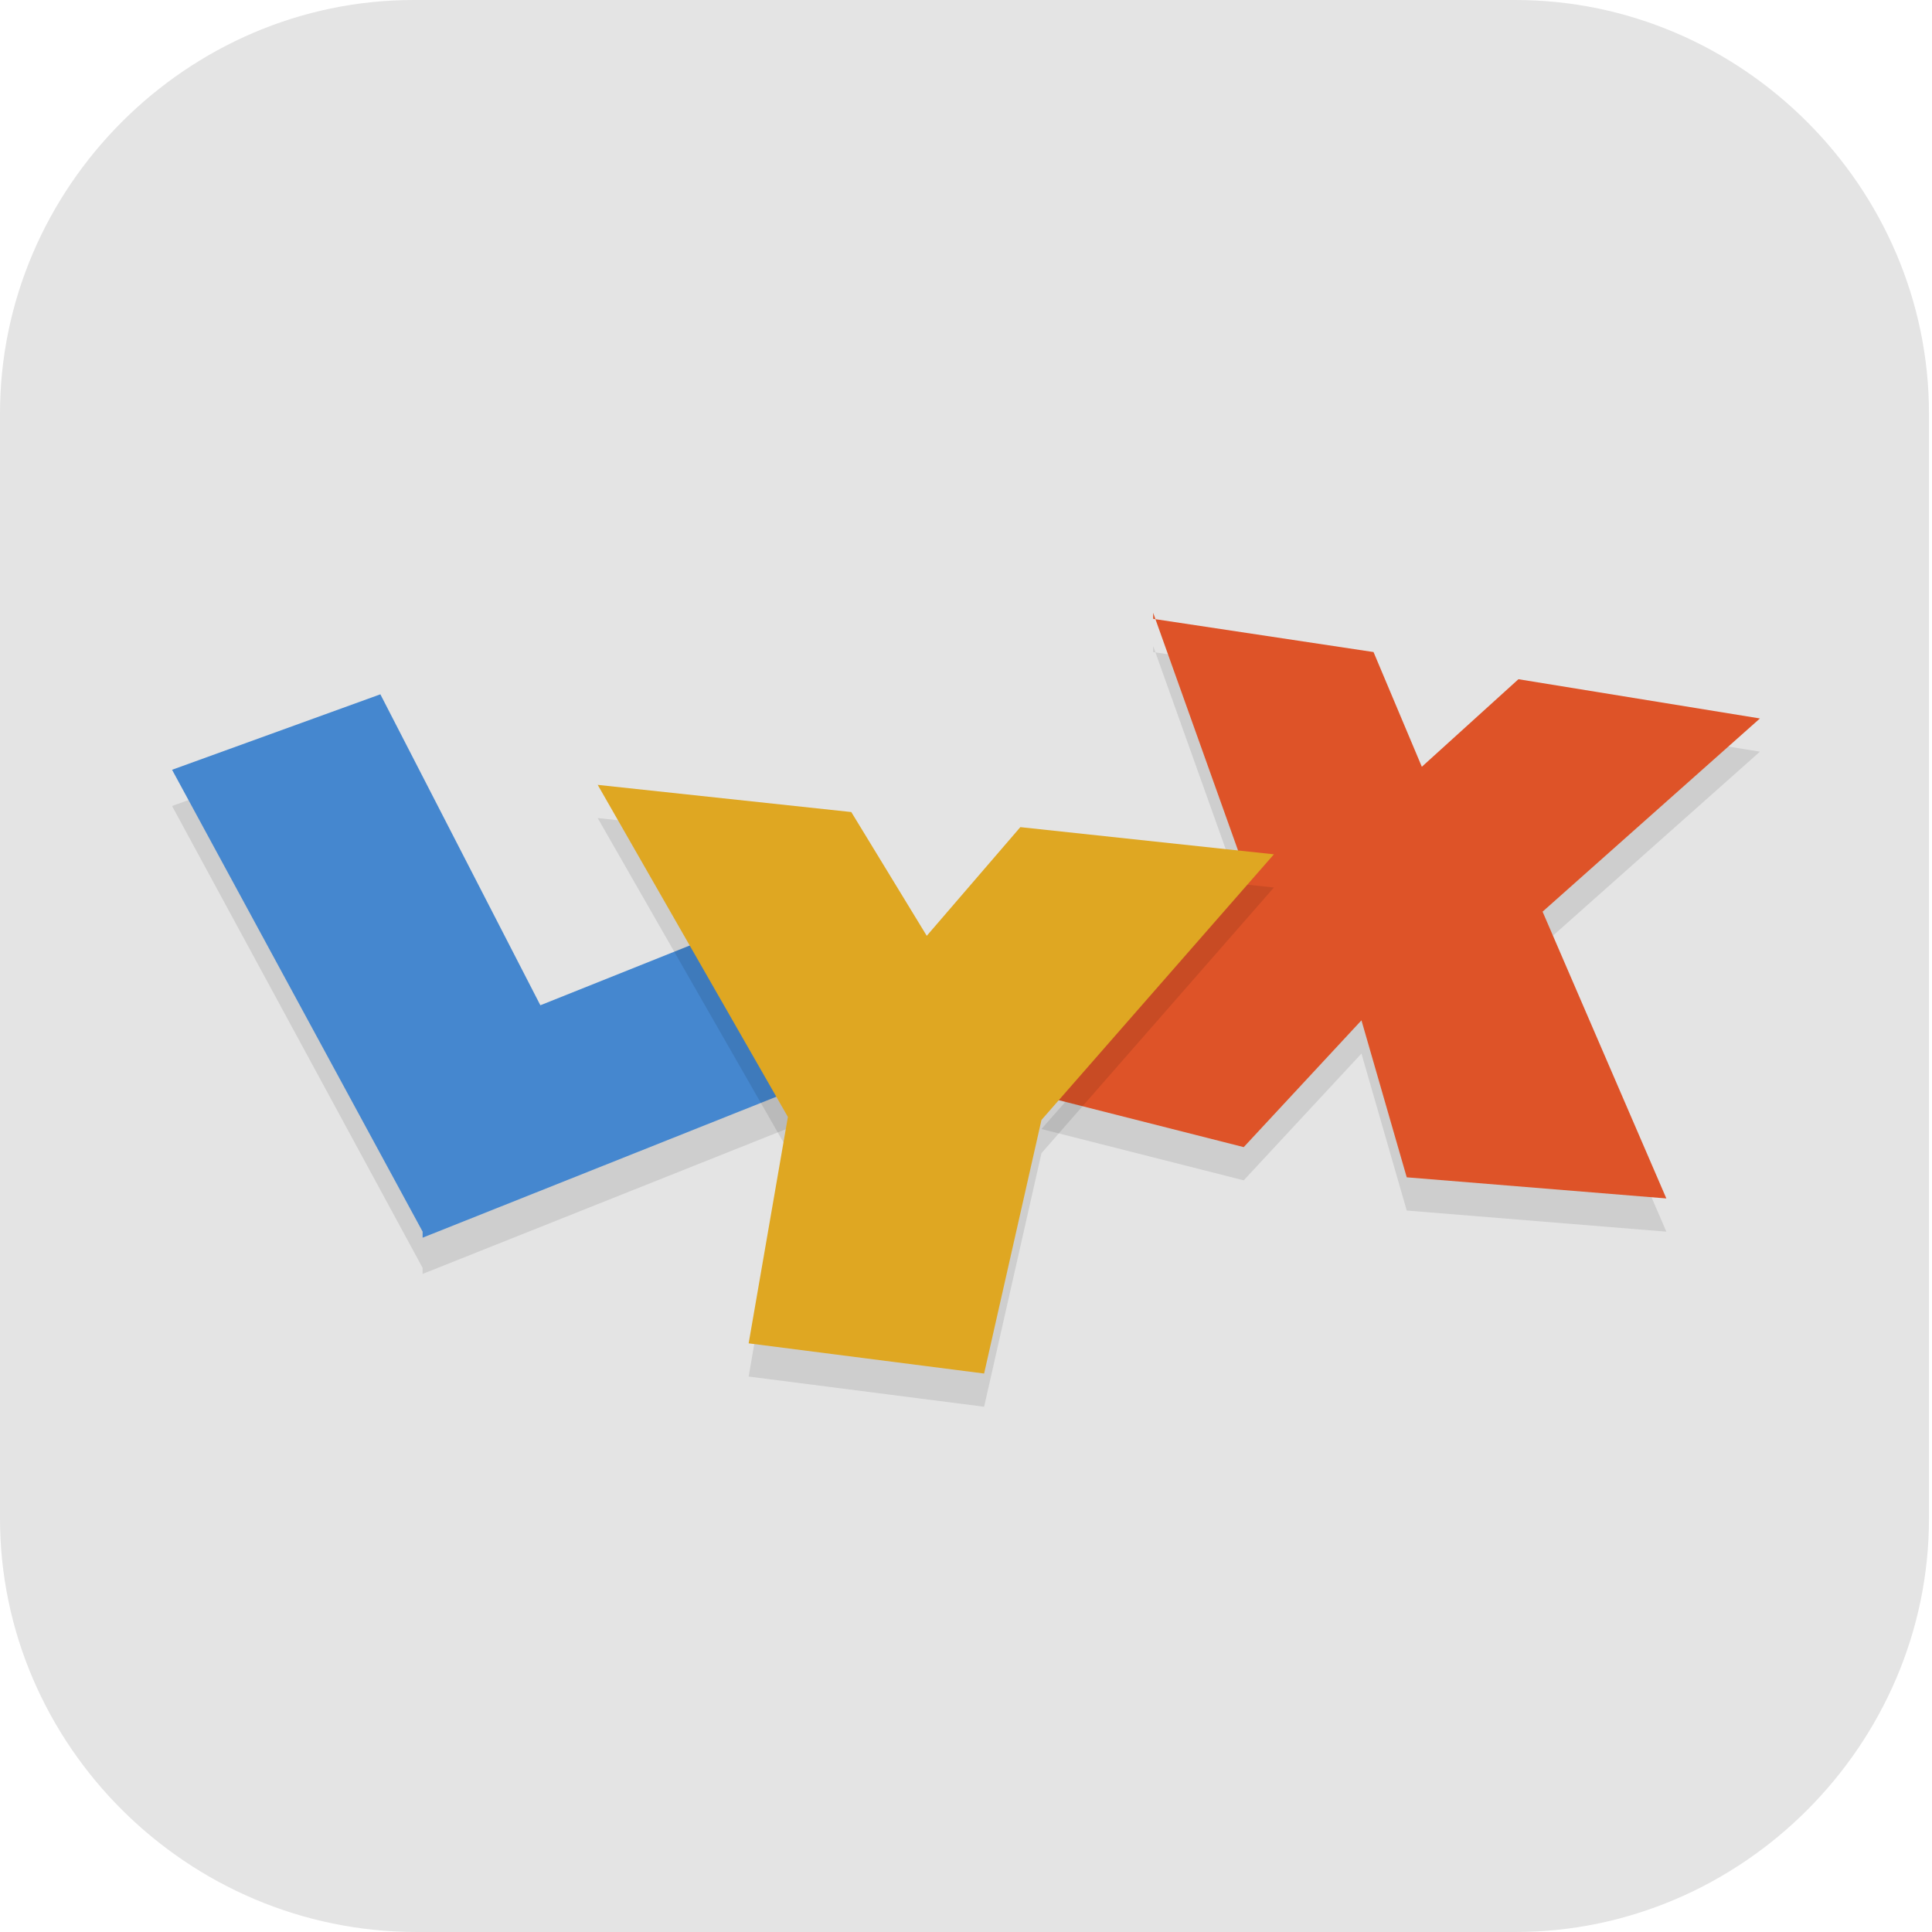 <?xml version="1.0" encoding="UTF-8"?>
<svg id="_图层_1" xmlns="http://www.w3.org/2000/svg" version="1.1" viewBox="0 0 64 64" width="64" height="64">
  <!-- Generator: Adobe Illustrator 29.0.1, SVG Export Plug-In . SVG Version: 2.1.0 Build 192)  -->
  <defs>
    <style>
      .st0, .st1, .st2, .st3, .st4, .st5, .st6 {
        isolation: isolate;
      }

      .st0, .st7, .st8, .st9 {
        fill-rule: evenodd;
      }

      .st0, .st2, .st6 {
        opacity: .1;
      }

      .st1, .st10, .st3, .st4, .st5 {
        opacity: .2;
      }

      .st1, .st11, .st12, .st5, .st13 {
        display: none;
      }

      .st14 {
        fill: #3f3f3f;
      }

      .st15, .st4, .st5, .st6 {
        fill: #fff;
      }

      .st7 {
        fill: #4587cf;
      }

      .st16 {
        fill: #b4a595;
      }

      .st11 {
        fill: #ac4cc7;
      }

      .st17 {
        fill: #a08a73;
      }

      .st18 {
        fill: none;
        stroke: #b4a595;
        stroke-linecap: round;
        stroke-linejoin: round;
        stroke-width: 3px;
      }

      .st19 {
        fill: #a8cce3;
      }

      .st20 {
        fill: #7e664e;
      }

      .st8 {
        fill: #de5328;
      }

      .st21 {
        fill: #6f6d6d;
      }

      .st13, .st22 {
        fill: #e4e4e4;
      }

      .st9 {
        fill: #dfa722;
      }

      .st23 {
        fill: #674f4f;
      }

      .st24 {
        fill: #5c5c5c;
      }

      .st25 {
        fill: #07b3ff;
      }

      .st26 {
        fill: #838181;
      }
    </style>
  </defs>
  <path class="st22" d="M50.4,64H13.8c-7.6,0-13.8-6.2-13.8-13.7V13.7C0,6.2,6.2,0,13.7,0h36.5c7.5,0,13.7,6.2,13.7,13.7v36.6c0,7.5-6.2,13.7-13.7,13.7h.1Z"/>
  <g class="st12">
    <path class="st3" d="M18.6,9c-3,0,0,8,0,8,0,0-3.6-1.1-4.7-1.1-2.5,0,.5,2.6,4.7,5.7,6.7,5,12.3,7.1,17.2,8.8-4.4.2-8.3,2.4-9.5,2.4-1.6,0-.6-2.1-1.8-4.4-.5-1-2.1-2.2-3.6-2.2-4.7,0-7.1,4.1-7.1,4.1l-5.9,2.5,5.9,1.6s5.7,11.7,15.5,14.1l2.4,1.4-3.2,3.4h-6.6c-.7,0-1.3.5-1.3,1.2,0,.7.6,1.2,1.3,1.3,0,0,0,0,0,0h7.2c.4,0,.7-.1.9-.4l4.7-4.9c.4-.4.4-1.1,0-1.6,1.7-.1,3.4-.3,5-.7l1.8,1.8-1.2,3.4h-1.6c-.7,0-1.3.5-1.3,1.2s.6,1.2,1.3,1.3c0,0,0,0,0,0h2.5c.5,0,1-.3,1.2-.8l1.7-4.9c.2-.4,0-.9-.3-1.3l-1.3-1.3c5.7-1.6,10.4-4.3,11.9-6.5.8-1.2,1-4.5.4-7.7.2-1,.3-2.3.3-3.8,0-4.1-7.3-6.2-7.6-10.3,0-.9.5-2.8,1.7-2.8,3.6,0,3.4,4.2,4.7,2.9,3.6-3.4-1.1-8-5.8-8s-8.1,1.3-8.1,4.4.9,3.8,2.2,5.3c-3.1-1.4-6.6-2.5-10.6-3.7,0-.1,0-.3,0-.4,0-2.2,4.2-2.7,4.2-5.1s-8,.3-9.8,3.8c-1-.3-1.9-.6-2.9-.9-2.5-.8-3.4-5.8-4.6-5.8Z"/>
    <path class="st16" d="M29.4,45.2c-.7,0-1.2.6-1.2,1.3,0,.4.3.8.6,1l2.9,1.7-3.2,3.4h-6.6c-.7,0-1.3.5-1.3,1.2,0,.7.6,1.2,1.3,1.3,0,0,0,0,0,0h7.2c.4,0,.7-.1.9-.4l4.7-4.9c.5-.5.4-1.3,0-1.7,0,0-.1-.1-.2-.1l-4.2-2.5c-.2-.1-.5-.2-.7-.2Z"/>
    <path class="st20" d="M43.4,39s5.9-6.4,4.7-11.4c-.9-4-8.1-6.9-8.1-12.6s4.9-4.4,8.1-4.4c4.7,0,9.4,4.6,5.8,8-1.2,1.2-1.1-2.9-4.7-2.9s-1.7,1.9-1.7,2.8c.3,4.1,7.6,6.2,7.6,10.3s-1.2,6.9-1.2,6.9l-10.7,3.4Z"/>
    <path class="st6" d="M48.2,10.6c-3.2,0-8.1,1.3-8.1,4.4s0,.3,0,.5c.4-2.8,5-4,8.1-4s6.7,2.3,7,4.9c.4-2.9-3.3-5.7-7-5.7ZM47.7,18.7c0,.2,0,.4,0,.6.3,4,7.2,6.1,7.6,10,0-.2,0-.3,0-.5,0-4.1-7-6.1-7.6-10.1ZM48.3,29.3c-.2,4.7-4.9,9.7-4.9,9.7l.9-.3c1.5-1.9,4.2-5.9,3.9-9.4Z"/>
    <path class="st3" d="M29.4,45.2c-.7,0-1.2.6-1.2,1.3,0,.4.3.8.6,1l2.5,1.5c.5,0,1,0,1.5,0,.7,0,1.5,0,2.2,0,0-.4-.2-.9-.6-1.1l-4.2-2.5c-.2-.1-.5-.2-.7-.2Z"/>
    <path class="st22" d="M13.8,33.6s7.1,14.5,18.9,14.5,19.4-4.6,21.7-8c1.5-2.1,1-10.9-2.6-13.9-8.3-6.9-15.2-7.9-28.8-12.3-2.5-.8-3.4-5.8-4.6-5.8-3,0,0,8,0,8,0,0-3.6-1.1-4.7-1.1-2.5,0,.5,2.6,4.7,5.7,15.4,11.4,24.9,8,33.2,18.3-7.1,1.1-32.8-9.5-32.8-9.5l-5.1,4.1Z"/>
    <path class="st2" d="M26.5,14.9c-.5.7-.8,1.4-.8,2,0,9,22.8,15.9,22.8,15.9,0,0-16.9-8.3-16.9-15.9s0-.3,0-.4c-1.6-.5-3.3-1-5.2-1.6ZM18.9,29.5l-5.1,4.1s.1.2.2.4l3.2-2s11.4,11.6,16.8,11.6,17.8-1.5,17.8-3.8,0-.5-.2-.8c-4.7.6-16.5-3.4-24.6-6.4-.3,0-.5.1-.7.1-.6,0-.8-.3-1-.8-3.7-1.4-6.4-2.5-6.4-2.5ZM38.3,30.5c4.9,1.7,9.1,3.5,13,8.1-1.3-2.7-6-7.3-13-8.1Z"/>
    <path class="st17" d="M13.8,29.5s2.4-4.1,7.1-4.1,3,1.1,3.6,2.2c1.2,2.3.1,4.4,1.8,4.4s5.4-2.5,10.1-2.5c9.5,0,15.4,7.2,15.4,9.5s-11.8,3.8-17.8,3.8-16.7-11.6-16.7-11.6l-3.4,2.1v-3.8Z"/>
    <path class="st6" d="M20.9,25.4c-4.7,0-7.1,4.1-7.1,4.1v.8s2.4-4.1,7.1-4.1,3,1.1,3.6,2.2c1.2,2.3.1,4.4,1.8,4.4s5.4-2.5,10.1-2.5c8.8,0,14.6,6.3,15.3,9,0-.1,0-.2,0-.3,0-2.3-5.9-9.5-15.4-9.5s-8.9,2.5-10.1,2.5-.6-2.1-1.8-4.4c-.5-1-2.1-2.2-3.6-2.2Z"/>
    <path class="st2" d="M18.5,28.7c-.7,0-1.3.6-1.3,1.2s.6,1.2,1.3,1.2,1.3-.6,1.3-1.2-.6-1.2-1.3-1.2ZM16.4,31.6l-2.5,2.1s.1.2.3.6l3.1-2.2-.8-.4Z"/>
    <ellipse class="st14" cx="18.5" cy="29.1" rx="1.3" ry="1.2"/>
    <path class="st17" d="M48.5,32s-22.8-6.9-22.8-15.9,10.2-8.6,10.2-5.1-4.2,2.9-4.2,5.1c0,7.6,16.9,15.9,16.9,15.9Z"/>
    <path class="st14" d="M13.8,29.5l-5.9,2.5,5.9,1.6,3.4-2.5-3.4-1.6Z"/>
    <path class="st2" d="M38.8,44.3c-.7,0-1.3.6-1.3,1.2,0,.3.1.7.4.9l1.1,1.1c1-.2,2-.4,2.9-.7l-2.3-2.2c-.2-.2-.6-.4-.9-.4Z"/>
    <path class="st18" d="M38.8,53.8h2.5l1.7-4.9-4.2-4.1"/>
    <path class="st6" d="M34.2,9.8c-2.9,0-8.6,3.4-8.6,6.3s0,.3,0,.4c.6-3.6,9.3-7.7,10.1-5.1,0-.1,0-.3,0-.5,0-.9-.6-1.2-1.6-1.2ZM31.6,16.7c0,0,0,.2,0,.3,0,5.2,8,10.8,13,13.7,2.3.9,3.9,1.3,3.9,1.3,0,0-16.1-7.9-16.9-15.3Z"/>
  </g>
  <g class="st12">
    <path class="st1" d="M64,61.8V4.3c0-1.8-1.4-3.2-3.2-3.2H3.2C1.4,1.1,0,2.5,0,4.3v57.5c0,1.8,1.4,3.2,3.2,3.2h57.6c1.8,0,3.2-1.4,3.2-3.2Z"/>
    <path class="st11" d="M64,60.7V3.2c0-1.8-1.4-3.2-3.2-3.2H3.2C1.4,0,0,1.4,0,3.2v57.5c0,1.8,1.4,3.2,3.2,3.2h57.6c1.8,0,3.2-1.4,3.2-3.2Z"/>
    <g class="st10">
      <path d="M32,8.8h0c1.8,0,3.3,1.4,3.3,3v42.4c0,1.7-1.5,3-3.3,3h0c-1.8,0-3.3-1.4-3.3-3V11.8c0-1.7,1.5-3,3.3-3Z"/>
      <path d="M21,17.6h0c1.8,0,3.3,1.4,3.3,3.1v24.7c0,1.7-1.5,3.1-3.3,3.1h0c-1.8,0-3.3-1.4-3.3-3.1v-24.7c0-1.7,1.5-3.1,3.3-3.1Z"/>
      <path d="M43,11h0c1.8,0,3.3,1.4,3.3,3.1v37.8c0,1.7-1.5,3.1-3.3,3.1h0c-1.8,0-3.3-1.4-3.3-3.1V14.2c0-1.7,1.5-3.1,3.3-3.1Z"/>
      <path d="M9.9,15.4h0c1.8,0,3.3,1.3,3.3,2.9v29.4c0,1.6-1.5,2.9-3.3,2.9h0c-1.8,0-3.3-1.3-3.3-2.9v-29.4c0-1.6,1.5-2.9,3.3-2.9Z"/>
      <path d="M54.1,15.4h0c1.8,0,3.3,1.3,3.3,2.9v29.4c0,1.6-1.5,2.9-3.3,2.9h0c-1.8,0-3.3-1.3-3.3-2.9v-29.4c0-1.6,1.5-2.9,3.3-2.9Z"/>
    </g>
    <g>
      <path class="st19" d="M32,7.7h0c1.8,0,3.3,1.4,3.3,3v42.4c0,1.7-1.5,3-3.3,3h0c-1.8,0-3.3-1.4-3.3-3V10.7c0-1.7,1.5-3,3.3-3Z"/>
      <path class="st19" d="M21,16.5h0c1.8,0,3.3,1.4,3.3,3.1v24.7c0,1.7-1.5,3.1-3.3,3.1h0c-1.8,0-3.3-1.4-3.3-3.1v-24.7c0-1.7,1.5-3.1,3.3-3.1Z"/>
      <path class="st19" d="M43,9.9h0c1.8,0,3.3,1.4,3.3,3.1v37.8c0,1.7-1.5,3.1-3.3,3.1h0c-1.8,0-3.3-1.4-3.3-3.1V13.1c0-1.7,1.5-3.1,3.3-3.1Z"/>
      <path class="st19" d="M9.9,14.3h0c1.8,0,3.3,1.3,3.3,2.9v29.4c0,1.6-1.5,2.9-3.3,2.9h0c-1.8,0-3.3-1.3-3.3-2.9v-29.4c0-1.6,1.5-2.9,3.3-2.9Z"/>
      <path class="st19" d="M54.1,14.3h0c1.8,0,3.3,1.3,3.3,2.9v29.4c0,1.6-1.5,2.9-3.3,2.9h0c-1.8,0-3.3-1.3-3.3-2.9v-29.4c0-1.6,1.5-2.9,3.3-2.9Z"/>
    </g>
    <path class="st5" d="M3.2,0C1.4,0,0,1.4,0,3.2v1.1C0,2.5,1.4,1.1,3.2,1.1h57.6c1.8,0,3.2,1.4,3.2,3.2v-1.1c0-1.8-1.4-3.2-3.2-3.2H3.2Z"/>
  </g>
  <g class="st12">
    <path class="st3" d="M36.5,54.6h18.1l-4.1-19.8h-9.9l-4.1,19.8Z"/>
    <path class="st24" d="M36.5,53.7h18.1l-4.1-19.8h-9.9l-4.1,19.8Z"/>
    <path class="st3" d="M31.6,20h0c1.4,0,2.5,1.1,2.5,2.5v11.5c0,1.4-1.1,2.5-2.5,2.5h0c-1.4,0-2.5-1.1-2.5-2.5v-11.5c0-1.4,1.1-2.5,2.5-2.5Z"/>
    <path class="st23" d="M31.6,19.2h0c1.4,0,2.5,1.1,2.5,2.5v11.5c0,1.4-1.1,2.5-2.5,2.5h0c-1.4,0-2.5-1.1-2.5-2.5v-11.5c0-1.4,1.1-2.5,2.5-2.5Z"/>
    <path class="st24" d="M40.6,7.6h4.9c1.4,0,2.5,1.1,2.5,2.5v6.6c0,1.4-1.1,2.5-2.5,2.5h-4.9c-1.4,0-2.5-1.1-2.5-2.5v-6.6c0-1.4,1.1-2.5,2.5-2.5Z"/>
    <path class="st3" d="M39,17.5h13.2c1.4,0,2.5,1.1,2.5,2.5v16.5c0,1.4-1.1,2.5-2.5,2.5h-13.2c-1.4,0-2.5-1.1-2.5-2.5v-16.5c0-1.4,1.1-2.5,2.5-2.5Z"/>
    <path class="st26" d="M39,16.7h13.2c1.4,0,2.5,1.1,2.5,2.5v16.5c0,1.4-1.1,2.5-2.5,2.5h-13.2c-1.4,0-2.5-1.1-2.5-2.5v-16.5c0-1.4,1.1-2.5,2.5-2.5Z"/>
    <path class="st24" d="M17.6,7.6h4.9c1.4,0,2.5,1.1,2.5,2.5v6.6c0,1.4-1.1,2.5-2.5,2.5h-4.9c-1.4,0-2.5-1.1-2.5-2.5v-6.6c0-1.4,1.1-2.5,2.5-2.5Z"/>
    <path class="st3" d="M8.5,54.6h18.1l-4.1-19.8h-9.9l-4.1,19.8Z"/>
    <path class="st24" d="M8.5,53.7h18.1l-4.1-19.8h-9.9l-4.1,19.8Z"/>
    <path class="st3" d="M11,17.5h13.2c1.4,0,2.5,1.1,2.5,2.5v16.5c0,1.4-1.1,2.5-2.5,2.5h-13.2c-1.4,0-2.5-1.1-2.5-2.5v-16.5c0-1.4,1.1-2.5,2.5-2.5Z"/>
    <path class="st26" d="M11,16.7h13.2c1.4,0,2.5,1.1,2.5,2.5v16.5c0,1.4-1.1,2.5-2.5,2.5h-13.2c-1.4,0-2.5-1.1-2.5-2.5v-16.5c0-1.4,1.1-2.5,2.5-2.5Z"/>
    <path class="st3" d="M20.1,22.4h23c1.4,0,2.5,1.1,2.5,2.5v6.6c0,1.4-1.1,2.5-2.5,2.5h-23c-1.4,0-2.5-1.1-2.5-2.5v-6.6c0-1.4,1.1-2.5,2.5-2.5Z"/>
    <path class="st6" d="M31.6,19.2c-1.4,0-2.5,1.1-2.5,2.5v.8c0-1.4,1.1-2.5,2.5-2.5s2.5,1.1,2.5,2.5v-.8c0-1.4-1.1-2.5-2.5-2.5Z"/>
    <path class="st21" d="M20.1,21.6h23c1.4,0,2.5,1.1,2.5,2.5v6.6c0,1.4-1.1,2.5-2.5,2.5h-23c-1.4,0-2.5-1.1-2.5-2.5v-6.6c0-1.4,1.1-2.5,2.5-2.5Z"/>
    <ellipse class="st3" cx="43.9" cy="43.2" rx="13.2" ry="13.2"/>
    <ellipse class="st25" cx="43.9" cy="42.4" rx="13.2" ry="13.2"/>
    <path class="st15" d="M41.4,35.6v7.7c-.4-.2-.8-.3-1.2-.3-1.6,0-2.9,1.3-2.9,2.9s1.3,2.9,2.9,2.9,2.9-1.3,2.9-2.9c0-.1,0-.3,0-.4h0v-6.6h5.8v4.4c-.4-.2-.8-.3-1.2-.3-1.6,0-2.9,1.3-2.9,2.9s1.3,2.9,2.9,2.9,2.9-1.3,2.9-2.9c0-.1,0-.3,0-.4h0v-9.9h-9Z"/>
    <path class="st6" d="M40.6,7.6c-1.4,0-2.5,1.1-2.5,2.5v.8c0-1.4,1.1-2.5,2.5-2.5h4.9c1.4,0,2.5,1.1,2.5,2.5v-.8c0-1.4-1.1-2.5-2.5-2.5h-4.9Z"/>
    <path class="st4" d="M39,16.7c-1.4,0-2.5,1.1-2.5,2.5v.8c0-1.4,1.1-2.5,2.5-2.5h13.2c1.4,0,2.5,1.1,2.5,2.5v-.8c0-1.4-1.1-2.5-2.5-2.5h-13.2Z"/>
    <path class="st6" d="M17.6,7.6c-1.4,0-2.5,1.1-2.5,2.5v.8c0-1.4,1.1-2.5,2.5-2.5h4.9c1.4,0,2.5,1.1,2.5,2.5v-.8c0-1.4-1.1-2.5-2.5-2.5h-4.9Z"/>
    <path class="st4" d="M11,16.7c-1.4,0-2.5,1.1-2.5,2.5v.8c0-1.4,1.1-2.5,2.5-2.5h13.2c1.4,0,2.5,1.1,2.5,2.5v-.8c0-1.4-1.1-2.5-2.5-2.5h-13.2Z"/>
    <path class="st4" d="M20,21.6c-1.4,0-2.5,1.1-2.5,2.5v.8c0-1.4,1.1-2.5,2.5-2.5h23c1.4,0,2.5,1.1,2.5,2.5v-.8c0-1.4-1.1-2.5-2.5-2.5h-23Z"/>
  </g>
  <g>
    <path class="st1" d="M64,61.6V4.3c0-1.8-1.8-3.2-4.1-3.2H4.1C1.8,1.1,0,2.6,0,4.3v57.3c0,1.8,1.8,3.2,4.1,3.2h55.8c2.3,0,4.1-1.4,4.1-3.2Z"/>
    <path class="st13" d="M64,60.5V3.2c0-1.8-1.8-3.2-4.1-3.2H4.1C1.8,0,0,1.4,0,3.2v57.3c0,1.8,1.8,3.2,4.1,3.2h55.8c2.3,0,4.1-1.4,4.1-3.2Z"/>
    <path class="st5" d="M4.1,0C1.8,0,0,1.4,0,3.2v1.1C0,2.6,1.8,1.1,4.1,1.1h55.8c2.3,0,4.1,1.4,4.1,3.2v-1.1c0-1.8-1.8-3.2-4.1-3.2H4.1Z"/>
    <path class="st0" d="M14,42l-8.3-15.3,6.9-2.5,5.3,10.3,6.5-2.6,2.9,5-13.3,5.3Z"/>
    <path class="st7" d="M14,40.8l-8.3-15.3,6.9-2.5,5.3,10.3,6.5-2.6,2.9,5-13.3,5.3Z"/>
    <path class="st0" d="M38.2,21.6l7.3,1.1,1.6,3.8,3.2-2.9,8,1.3-7.2,6.4,4.1,9.5-8.6-.7-1.5-5.2-3.9,4.2-6.7-1.7,6.7-7.6-3-8.4Z"/>
    <path class="st8" d="M38.2,20.5l7.3,1.1,1.6,3.8,3.2-2.9,8,1.3-7.2,6.4,4.1,9.5-8.6-.7-1.5-5.2-3.9,4.2-6.7-1.7,6.7-7.6-3-8.4Z"/>
    <path class="st0" d="M19.8,27.1l8.4.9,2.5,4.1,3.1-3.6,8.4.9-7.7,8.8-1.9,8.4-7.8-1,1.3-7.5-6.3-11Z"/>
    <path class="st9" d="M19.8,26l8.4.9,2.5,4.1,3.1-3.6,8.4.9-7.7,8.8-1.9,8.4-7.8-1,1.3-7.5-6.3-11Z"/>
  </g>
</svg>